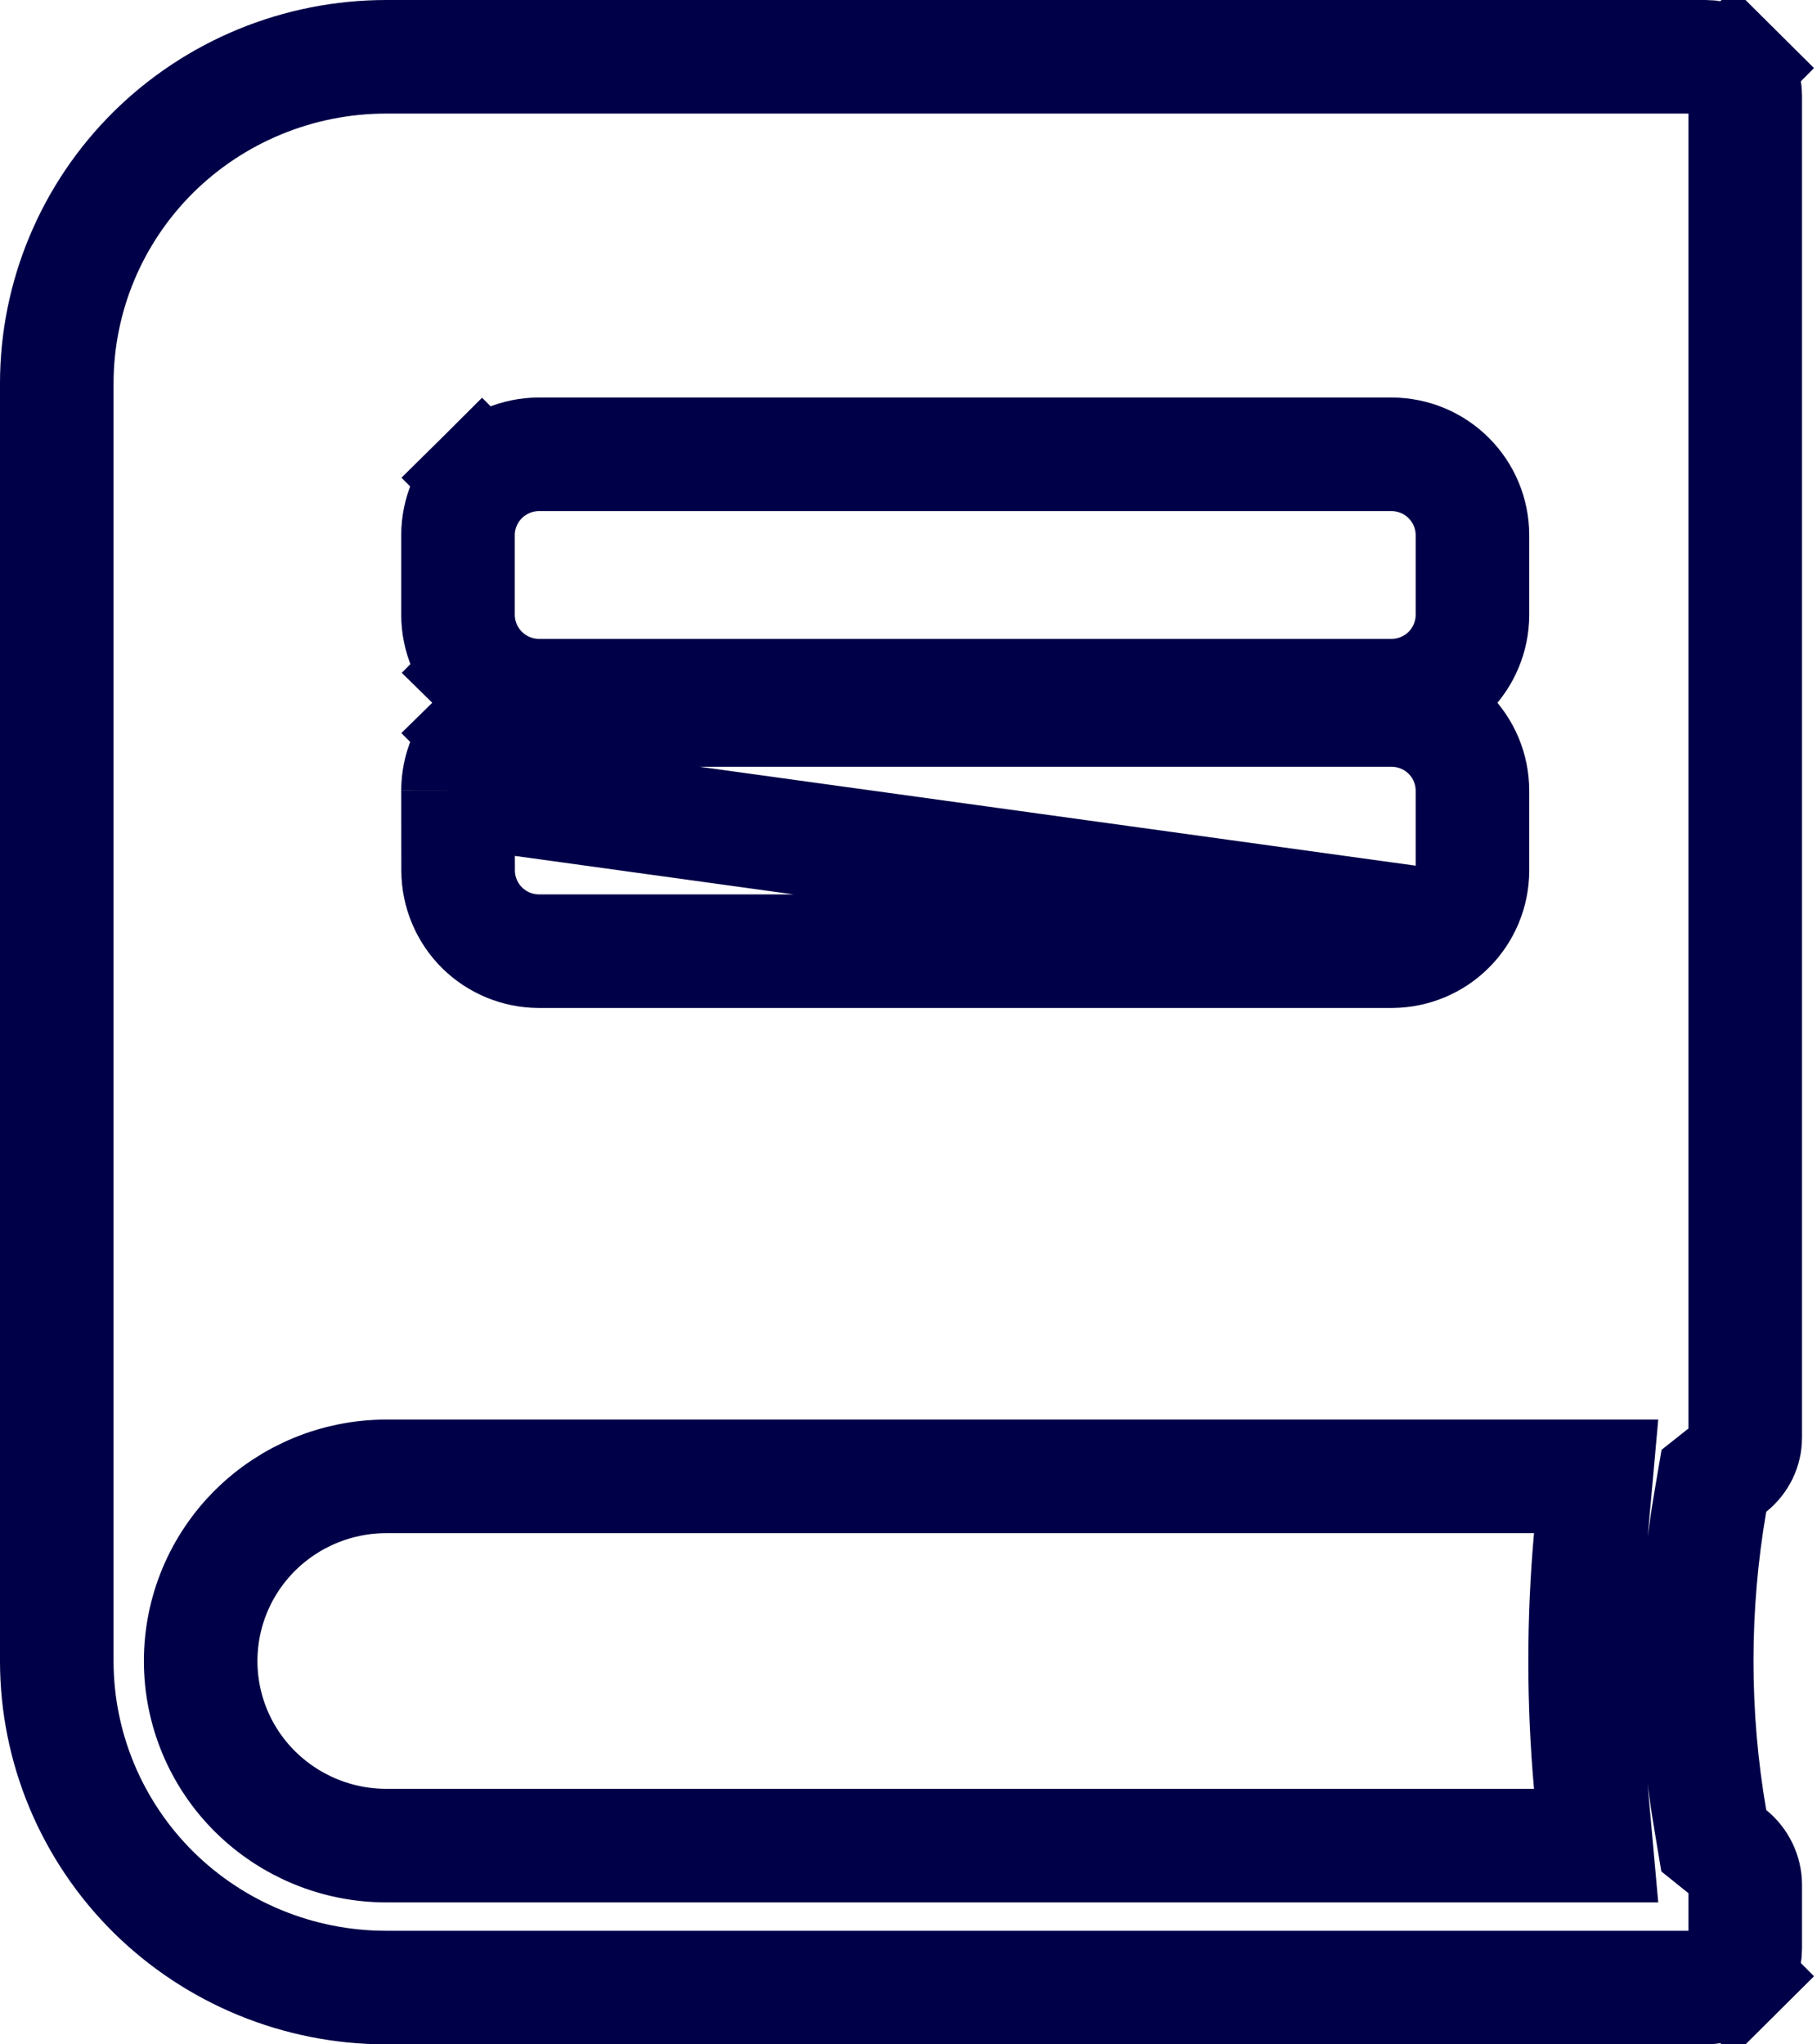 <svg width="16" height="18" viewBox="0 0 16 18" fill="none" xmlns="http://www.w3.org/2000/svg">
<path id="Icon awesome-book" d="M4.033 6.962L4.033 6.959C4.034 6.77 4.11 6.59 4.243 6.458L4.596 6.813L4.243 6.458C4.377 6.326 4.556 6.252 4.743 6.251L4.745 6.251L12.254 6.251H12.256C12.443 6.252 12.623 6.326 12.756 6.458C12.889 6.59 12.965 6.77 12.966 6.959L12.966 6.961L12.966 7.664V7.667C12.965 7.855 12.89 8.034 12.757 8.167M4.033 6.962L12.757 8.167M4.033 6.962L4.034 7.665L4.034 7.667C4.035 7.855 4.111 8.035 4.244 8.168C4.378 8.3 4.557 8.374 4.744 8.375H4.746H12.255V8.375L12.259 8.375C12.446 8.373 12.625 8.299 12.757 8.167M4.033 6.962L12.757 8.167M15.368 12.656L15.368 12.657C15.368 12.707 15.357 12.756 15.335 12.802C15.313 12.847 15.281 12.888 15.241 12.92L15.092 13.038L15.06 13.226C14.901 14.151 14.901 15.096 15.06 16.021L15.091 16.207L15.238 16.325C15.279 16.358 15.311 16.4 15.334 16.447C15.356 16.493 15.368 16.544 15.368 16.595C15.368 16.595 15.368 16.595 15.368 16.595L15.368 17.156L15.368 17.158C15.368 17.202 15.359 17.246 15.342 17.288C15.325 17.329 15.299 17.367 15.267 17.399L15.619 17.753L15.267 17.399C15.235 17.431 15.197 17.456 15.154 17.474C15.111 17.491 15.065 17.5 15.019 17.5H15.018H3.401C2.63 17.5 1.892 17.196 1.348 16.657C0.805 16.117 0.5 15.386 0.5 14.625V3.375C0.5 2.614 0.805 1.883 1.348 1.343C1.892 0.804 2.63 0.5 3.401 0.5L15.018 0.5L15.019 0.5C15.065 0.5 15.111 0.509 15.154 0.526C15.197 0.544 15.235 0.569 15.267 0.601L15.619 0.247L15.267 0.601C15.299 0.633 15.325 0.671 15.342 0.712C15.359 0.754 15.368 0.798 15.368 0.842V0.844L15.368 12.656ZM4.033 4.709H4.033V4.711L4.033 5.414L4.033 5.416C4.034 5.606 4.111 5.786 4.245 5.919L4.596 5.563L4.245 5.919C4.379 6.051 4.559 6.125 4.746 6.125L12.254 6.125L12.256 6.125C12.443 6.124 12.623 6.05 12.756 5.918C12.889 5.785 12.965 5.605 12.966 5.416V5.414L12.966 4.711L12.966 4.709C12.965 4.52 12.889 4.34 12.756 4.208C12.623 4.075 12.443 4.001 12.256 4H12.254L4.745 4L4.743 4C4.556 4.001 4.377 4.075 4.243 4.208L4.596 4.562L4.243 4.208C4.11 4.34 4.034 4.52 4.033 4.709ZM13.508 16.25H14.055L14.006 15.705C13.942 14.986 13.942 14.263 14.006 13.544L14.055 12.999H13.508H3.401C2.969 12.999 2.554 13.17 2.247 13.474C1.94 13.779 1.767 14.192 1.767 14.625C1.767 15.057 1.94 15.471 2.247 15.775C2.554 16.079 2.969 16.25 3.401 16.25H13.508Z" stroke="#000048"/>
</svg>
